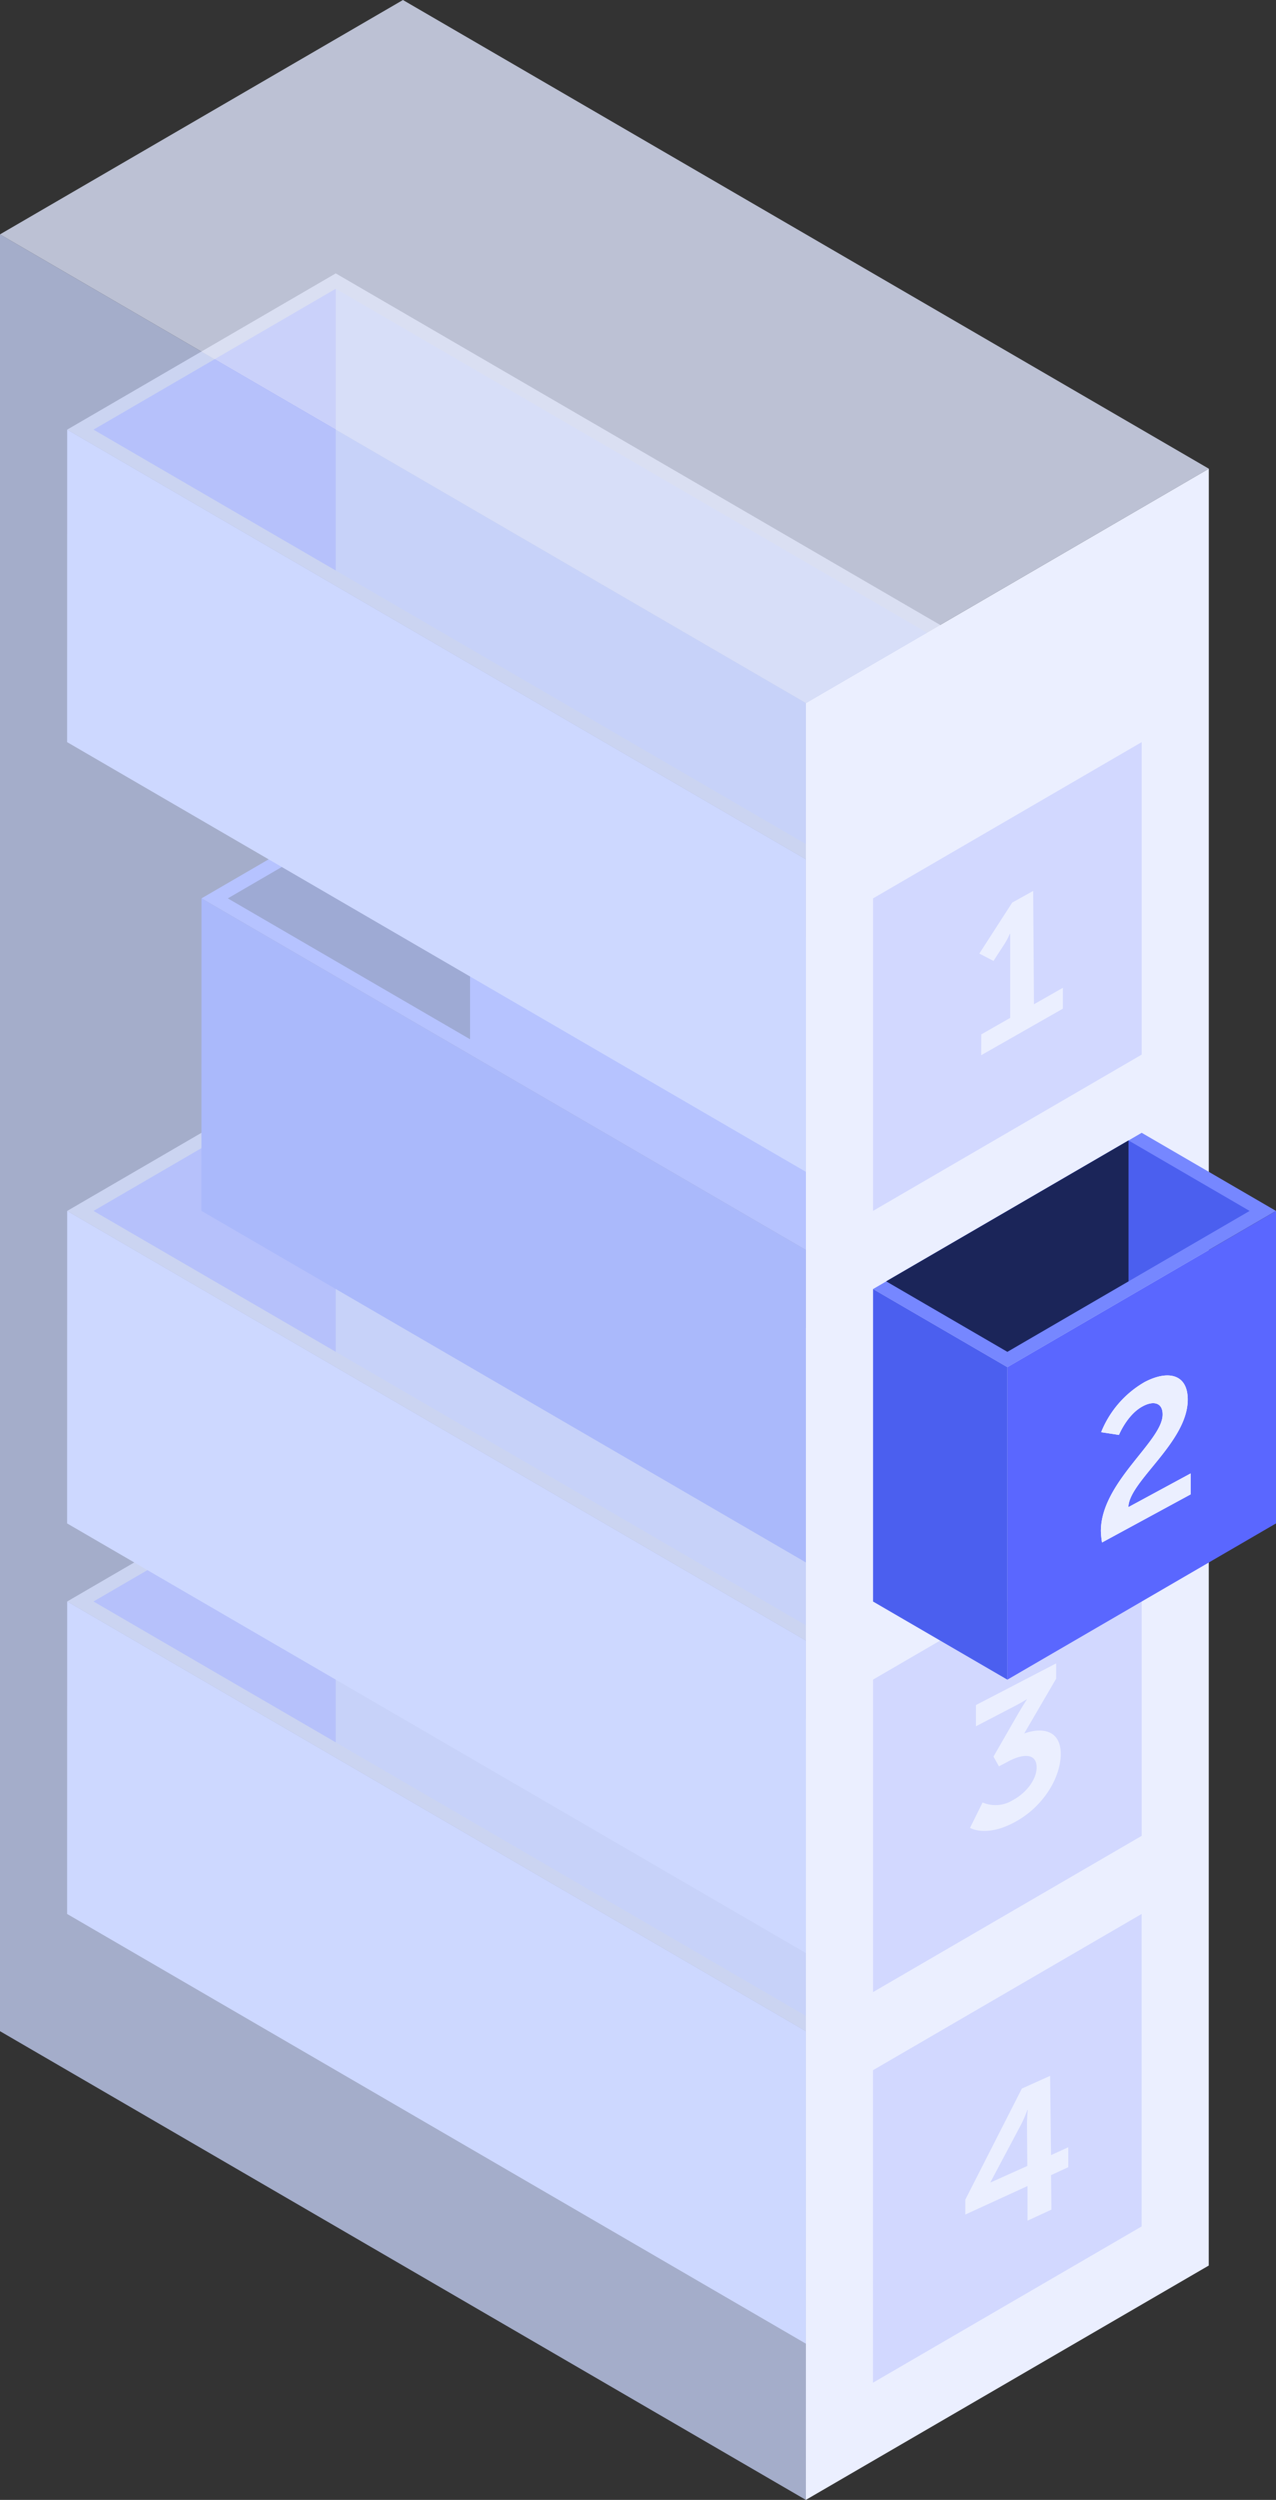<svg xmlns="http://www.w3.org/2000/svg" width="192" height="376" viewBox="0 0 192 376">
  <rect x="0" y="0" width="192" height="376" fill="#333333" stroke="none"/>
  <defs>
    <style>
      .cls-1, .cls-12 {
        fill: #fff;
      }

      .cls-1, .cls-4, .cls-9 {
        opacity: 0.74;
      }

      .cls-2 {
        fill: #b8c2e6;
      }

      .cls-3 {
        fill: #d2d8ff;
      }

      .cls-11, .cls-4 {
        fill: #5a67ff;
      }

      .cls-5 {
        fill: #4b5fef;
      }

      .cls-6 {
        fill: #7687ff;
      }

      .cls-7 {
        fill: #1b2559;
      }

      .cls-8 {
        fill: #ebefff;
      }

      .cls-9 {
        fill: #ccd8ff;
      }

      .cls-10 {
        fill: #dee5fc;
        opacity: 0.8;
      }
    </style>
  </defs>
  <g id="Layer_1" data-name="Layer 1">
    <g>
      <g>
        <polygon class="cls-1" points="161.68 282 50.52 217.37 10.11 240.87 121.26 305.5 161.68 282"/>
        <polyline class="cls-2" points="50.52 262.06 123.23 304.35 159.69 283.16 50.52 219.68"/>
        <polygon class="cls-3" points="121.26 352.5 10.1 287.87 10.11 240.87 121.26 305.5 121.26 352.5"/>
        <polygon class="cls-4" points="50.52 219.68 50.52 262.06 32.29 251.47 14.07 240.87 50.52 219.68"/>
      </g>
      <g>
        <polygon class="cls-1" points="161.68 223.25 50.52 158.63 10.11 182.13 121.26 246.75 161.68 223.25"/>
        <polyline class="cls-2" points="50.52 203.32 123.23 245.6 159.69 224.41 50.52 160.93"/>
        <polygon class="cls-3" points="121.26 293.75 10.1 229.13 10.11 182.13 121.26 246.75 121.26 293.75"/>
        <polygon class="cls-4" points="50.52 160.93 50.52 203.32 32.29 192.72 14.07 182.13 50.52 160.93"/>
      </g>
      <polyline class="cls-5" points="70.73 156.31 123.23 186.85 159.69 165.66 70.73 113.93"/>
      <polygon class="cls-6" points="161.68 164.5 70.74 111.62 30.32 135.12 121.26 188 161.68 164.5"/>
      <polygon class="cls-5" points="121.26 235 30.31 182.12 30.32 135.12 121.26 188 121.26 235"/>
      <polygon class="cls-7" points="70.73 113.93 70.73 156.31 52.51 145.72 34.28 135.12 70.73 113.93"/>
      <g>
        <polygon class="cls-1" points="161.68 105.75 50.52 41.12 10.11 64.62 121.26 129.25 161.68 105.75"/>
        <polyline class="cls-2" points="50.52 85.81 123.23 128.1 159.69 106.91 50.52 43.43"/>
        <polygon class="cls-3" points="121.26 176.25 10.1 111.62 10.11 64.62 121.26 129.25 121.26 176.25"/>
        <polygon class="cls-4" points="50.52 43.43 50.52 85.81 32.29 75.22 14.07 64.62 50.52 43.43"/>
      </g>
      <polygon class="cls-8" points="181.89 70.5 181.88 340.75 121.25 376 121.26 105.75 181.89 70.5"/>
      <g>
        <polygon class="cls-9" points="121.26 105.75 0 35.25 0 305.5 121.26 376 121.26 105.75"/>
        <polygon class="cls-10" points="181.9 70.5 60.63 0 0 35.25 121.26 105.75 181.9 70.5"/>
      </g>
      <g>
        <polygon class="cls-3" points="171.79 229.12 131.37 252.62 131.37 299.62 171.79 276.12 171.79 229.12"/>
        <path class="cls-8" d="M147.85,271.1a4.92,4.92,0,0,0,4.55-.35c2.09-1.11,3.6-3.2,3.58-4.93,0-2.13-2-2.11-4.29-.88l-1.38.73-.82-1.47,3.62-6.3c.78-1.35,1.41-2.29,1.41-2.29v-.05s-.58.39-1.75,1l-5.92,3.08v-3.19l12.07-6.27,0,2.3-4.81,8.25c2.75-1,5.46-.47,5.5,3s-2.52,8-7,10.37c-4.27,2.28-6.65.82-6.65.82Z"/>
      </g>
      <polygon class="cls-3" points="171.79 111.62 131.37 135.12 131.37 182.12 171.79 158.62 171.79 111.62"/>
      <g id="front-drawerr">
        <polyline class="cls-6" points="131.37 193.88 151.58 205.63 192 182.13 171.79 170.38"/>
        <polygon class="cls-11" points="192 182.13 151.58 205.63 151.58 252.63 192 229.13 192 182.13"/>
        <polygon class="cls-5" points="151.58 252.63 131.37 240.88 131.37 193.88 151.58 205.63 151.58 252.63"/>
        <polyline class="cls-5" points="133.35 192.72 151.58 203.32 188.03 182.13 169.81 171.53"/>
        <polygon class="cls-7" points="169.81 171.53 169.81 192.72 151.58 203.32 133.35 192.72 169.81 171.53"/>
        <g>
          <path class="cls-12" d="M165.65,230.28c0-7.37,9.32-13.53,9.29-17.55,0-1.76-1.37-2.1-3-1.21-2.32,1.23-3.57,4.3-3.57,4.3l-2.68-.41a15.23,15.23,0,0,1,6.54-7.54c3.47-1.83,6.45-1.24,6.49,2.56.07,6.45-8.86,12.37-8.93,16.25l9.37-5.07,0,3.15L165.82,232A13.34,13.34,0,0,1,165.65,230.28Z"/>
          <path class="cls-8" d="M165.65,230.28c0-7.37,9.32-13.53,9.29-17.55,0-1.76-1.37-2.1-3-1.21-2.32,1.23-3.57,4.3-3.57,4.3l-2.68-.41a15.23,15.23,0,0,1,6.54-7.54c3.47-1.83,6.45-1.24,6.49,2.56.07,6.45-8.86,12.37-8.93,16.25l9.37-5.07,0,3.15L165.82,232A13.34,13.34,0,0,1,165.65,230.28Z"/>
        </g>
      </g>
      <path class="cls-8" d="M147.65,155.58,152,153.1l0-11.26c0-.69,0-1.39,0-1.39l-.06,0a9.6,9.6,0,0,1-.86,1.63l-1.59,2.45-2.13-1.11,4.95-7.67,3.15-1.75.12,17.05,4.35-2.48,0,3.14-12.29,7Z"/>
      <polygon class="cls-3" points="171.78 287.87 131.36 311.37 131.36 358.37 171.78 334.87 171.78 287.87"/>
      <path class="cls-8" d="M145.25,330.84l8.51-16.71,4.25-1.91.14,11.92,2.59-1.18,0,3-2.59,1.19.06,5.19-3.6,1.66,0-5.21-9.36,4.29Zm9.33-5.07-.05-6.27a21.54,21.54,0,0,1,.12-2.17l-.05,0a19.36,19.36,0,0,1-1,2.29l-4.56,8.58v.06Z"/>
    </g>
  </g>
</svg>
